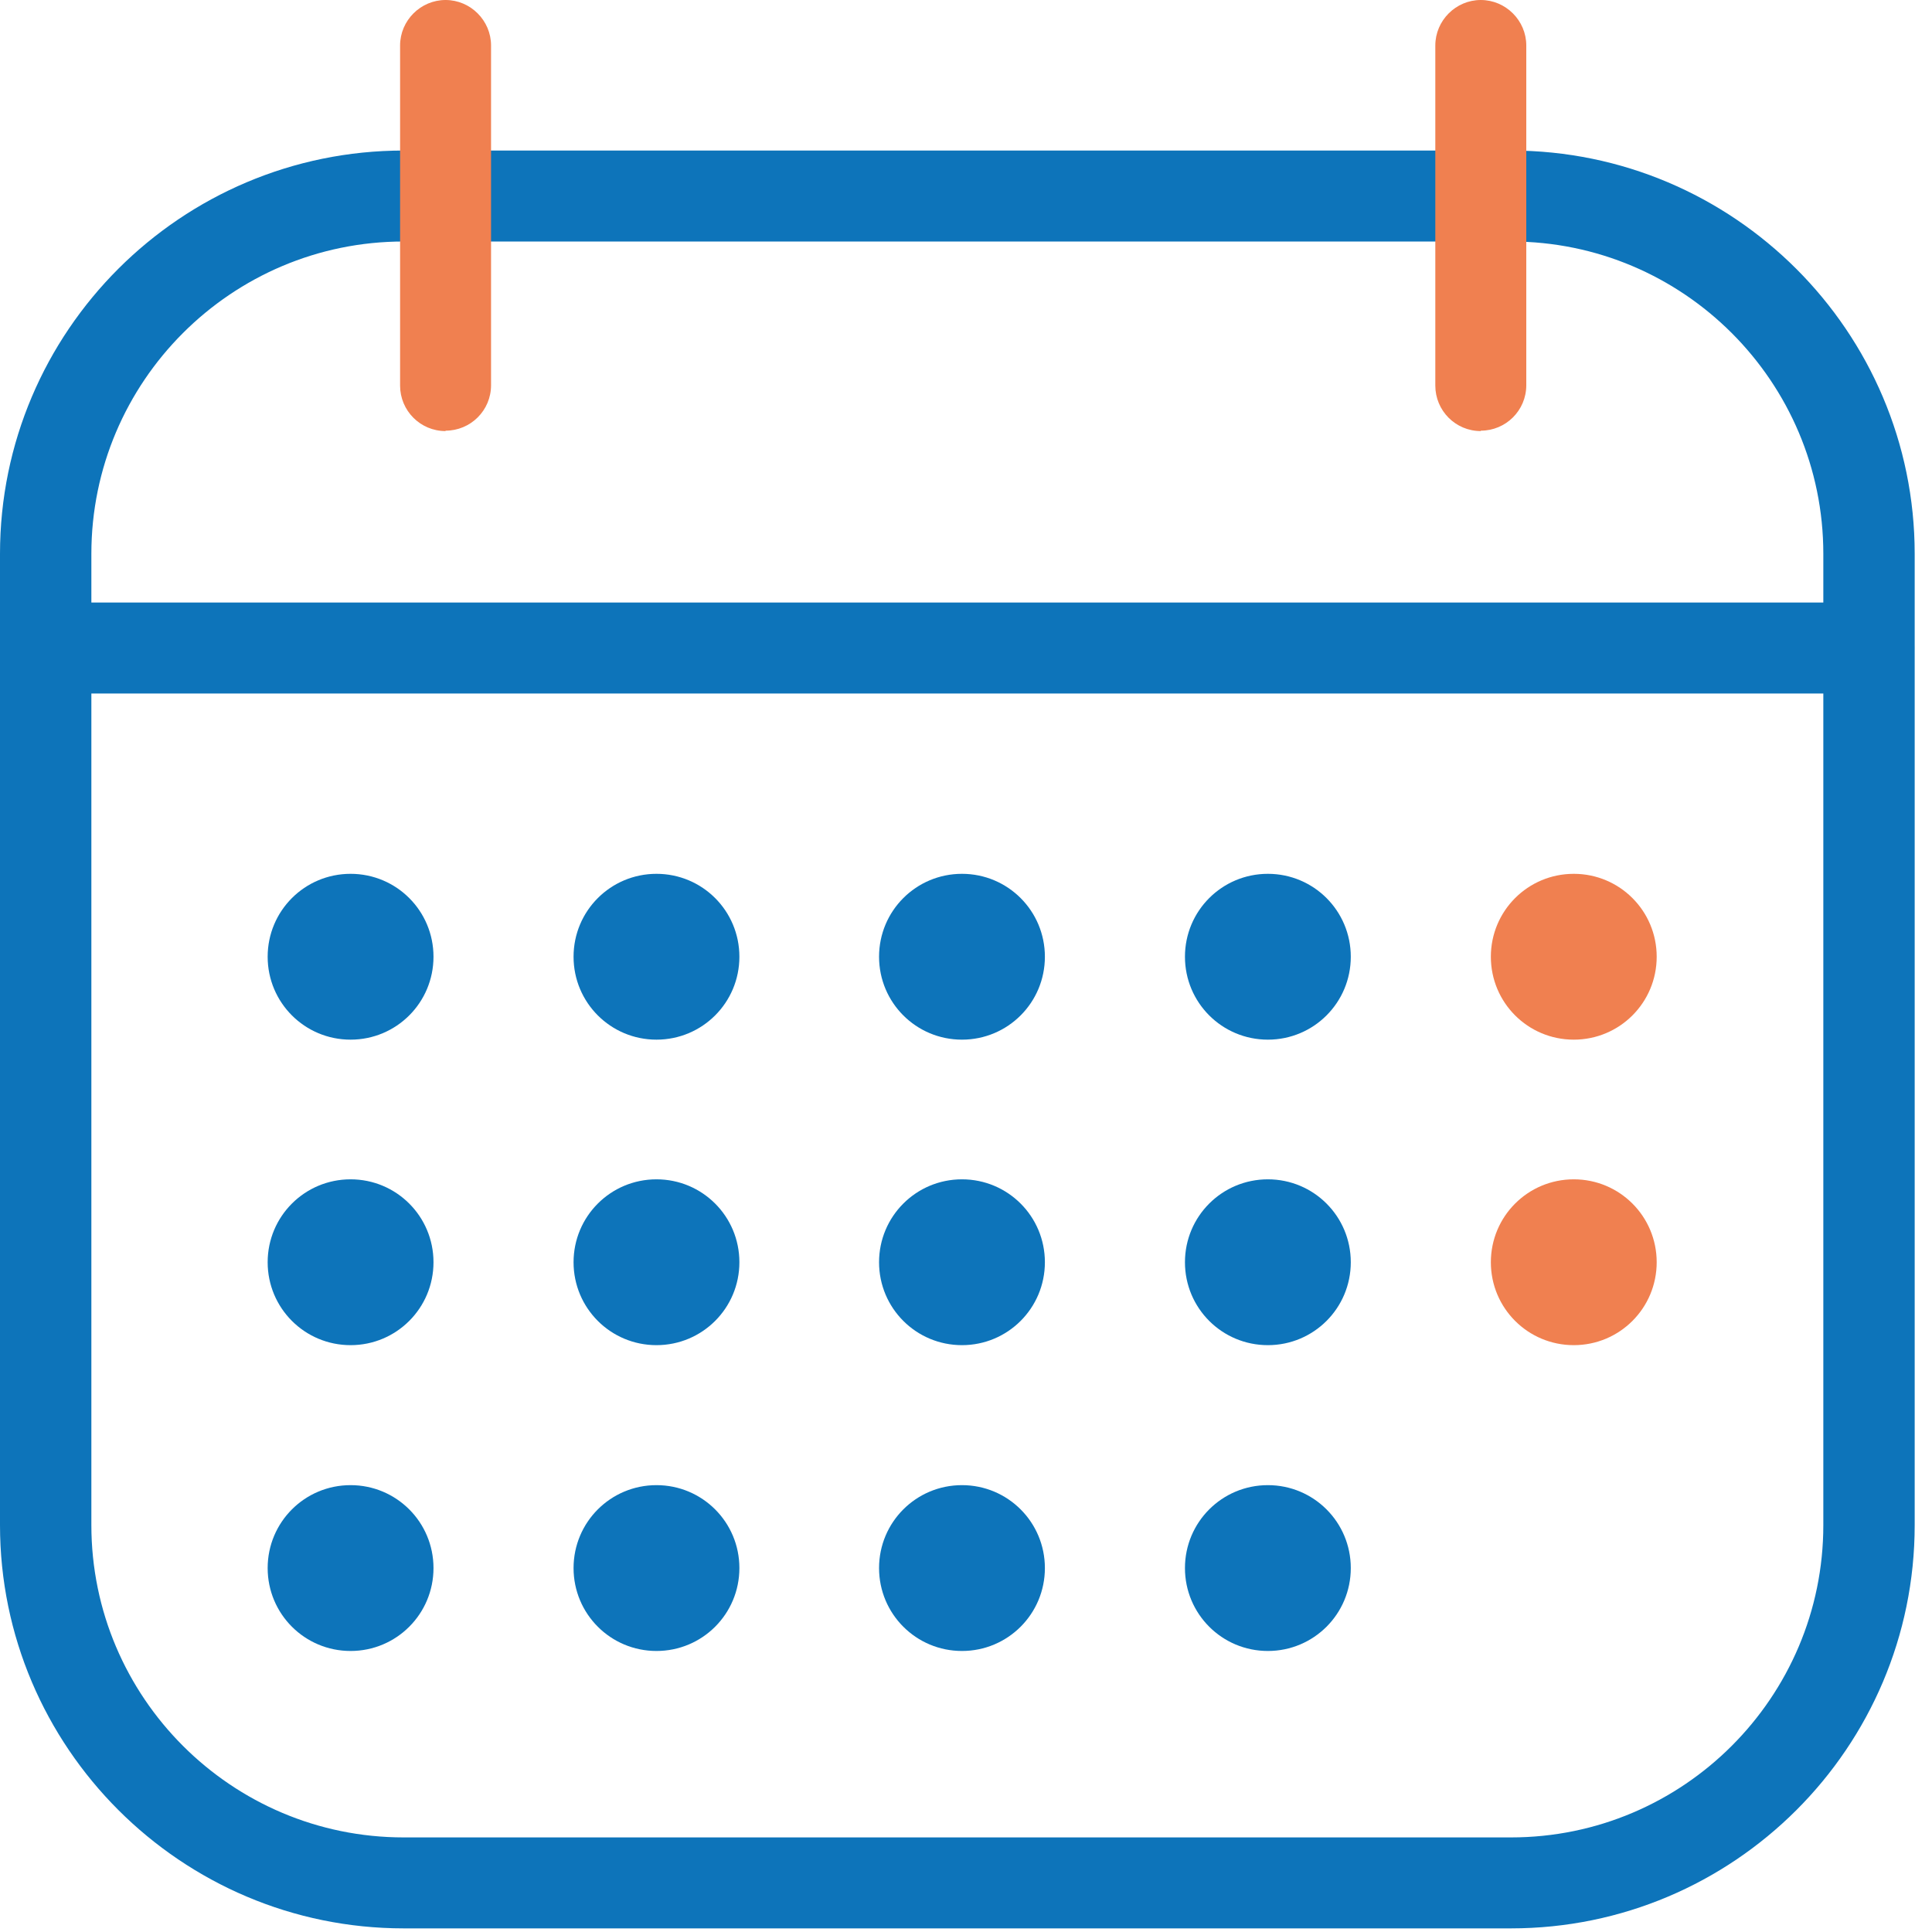 <svg width="48" height="48" fill="none" xmlns="http://www.w3.org/2000/svg"><g clip-path="url(#clip0_9266_7234)"><path d="M37.54 47.91H10.03C4.5 47.91 0 43.41 0 37.89V13.76C0 8.23 4.5 3.74 10.03 3.74h27.51c5.53 0 10.03 4.5 10.03 10.02v24.13c0 5.53-4.5 10.02-10.03 10.02zM10.03 6c-4.28 0-7.76 3.48-7.76 7.76v24.13c0 4.28 3.48 7.76 7.76 7.76h27.51c4.28 0 7.76-3.48 7.76-7.76V13.76C45.3 9.48 41.82 6 37.54 6H10.03z" fill="#0D74BA"/><path d="M46.43 17.23H1.13C.51 17.23 0 16.72 0 16.1c0-.62.51-1.13 1.13-1.13h45.3a1.129 1.129 0 110 2.26z" fill="#0D74BA"/><path d="M11.07 10.71c-.63 0-1.13-.51-1.13-1.13V1.13c0-.62.51-1.13 1.13-1.13.62 0 1.13.51 1.13 1.13v8.44c0 .63-.51 1.13-1.13 1.13m25.72.01c-.63 0-1.13-.51-1.13-1.13V1.13c0-.62.51-1.13 1.13-1.13.62 0 1.13.51 1.13 1.13v8.44c0 .63-.51 1.13-1.13 1.13" fill="#F08050"/><path d="M8.71 25.83c-1.14 0-2.06-.92-2.06-2.06 0-1.14.92-2.06 2.06-2.06 1.14 0 2.06.92 2.06 2.06 0 1.14-.92 2.06-2.06 2.06zm7.6 0c-1.14 0-2.06-.92-2.06-2.06 0-1.14.92-2.06 2.06-2.06 1.14 0 2.06.92 2.06 2.06 0 1.14-.92 2.06-2.06 2.06zm7.59 0c-1.14 0-2.06-.92-2.06-2.06 0-1.14.92-2.06 2.06-2.06 1.14 0 2.06.92 2.06 2.06 0 1.14-.92 2.06-2.06 2.06zm7.6 0c-1.14 0-2.06-.92-2.06-2.06 0-1.14.92-2.06 2.06-2.06 1.14 0 2.06.92 2.06 2.06 0 1.14-.92 2.06-2.06 2.06z" fill="#0D74BA"/><path d="M39.1 25.83c-1.14 0-2.06-.92-2.06-2.06 0-1.14.92-2.06 2.06-2.06 1.14 0 2.06.92 2.06 2.06 0 1.14-.92 2.06-2.06 2.06z" fill="#F08050"/><path d="M8.71 33.42c-1.14 0-2.06-.92-2.06-2.06 0-1.14.92-2.06 2.06-2.06 1.14 0 2.06.92 2.06 2.06 0 1.14-.92 2.06-2.06 2.06zm7.6 0c-1.14 0-2.06-.92-2.06-2.06 0-1.14.92-2.06 2.06-2.06 1.14 0 2.06.92 2.06 2.06 0 1.14-.92 2.06-2.06 2.06zm7.59 0c-1.14 0-2.06-.92-2.06-2.06 0-1.14.92-2.06 2.06-2.06 1.14 0 2.06.92 2.06 2.06 0 1.14-.92 2.06-2.06 2.06zm7.6 0c-1.14 0-2.06-.92-2.06-2.06 0-1.14.92-2.06 2.06-2.06 1.14 0 2.06.92 2.06 2.06 0 1.14-.92 2.06-2.06 2.06z" fill="#0D74BA"/><path d="M39.1 33.42c-1.14 0-2.06-.92-2.06-2.06 0-1.14.92-2.06 2.06-2.06 1.14 0 2.06.92 2.06 2.06 0 1.14-.92 2.06-2.06 2.06z" fill="#F08050"/><path d="M8.71 41.018c-1.14 0-2.06-.92-2.06-2.06 0-1.14.92-2.06 2.06-2.06 1.14 0 2.06.92 2.06 2.06 0 1.14-.92 2.06-2.06 2.06zm7.6 0c-1.14 0-2.06-.92-2.06-2.06 0-1.14.92-2.06 2.06-2.06 1.14 0 2.06.92 2.06 2.06 0 1.14-.92 2.06-2.06 2.06zm7.59 0c-1.14 0-2.06-.92-2.06-2.06 0-1.14.92-2.06 2.06-2.06 1.14 0 2.06.92 2.06 2.06 0 1.14-.92 2.06-2.06 2.06zm7.6 0c-1.14 0-2.06-.92-2.06-2.06 0-1.14.92-2.06 2.06-2.06 1.14 0 2.06.92 2.06 2.06 0 1.14-.92 2.06-2.06 2.06z" fill="#0D74BA"/></g><defs><clipPath id="clip0_9266_7234"><path fill="#fff" d="M0 0h47.57v47.91H0z"/></clipPath></defs></svg>